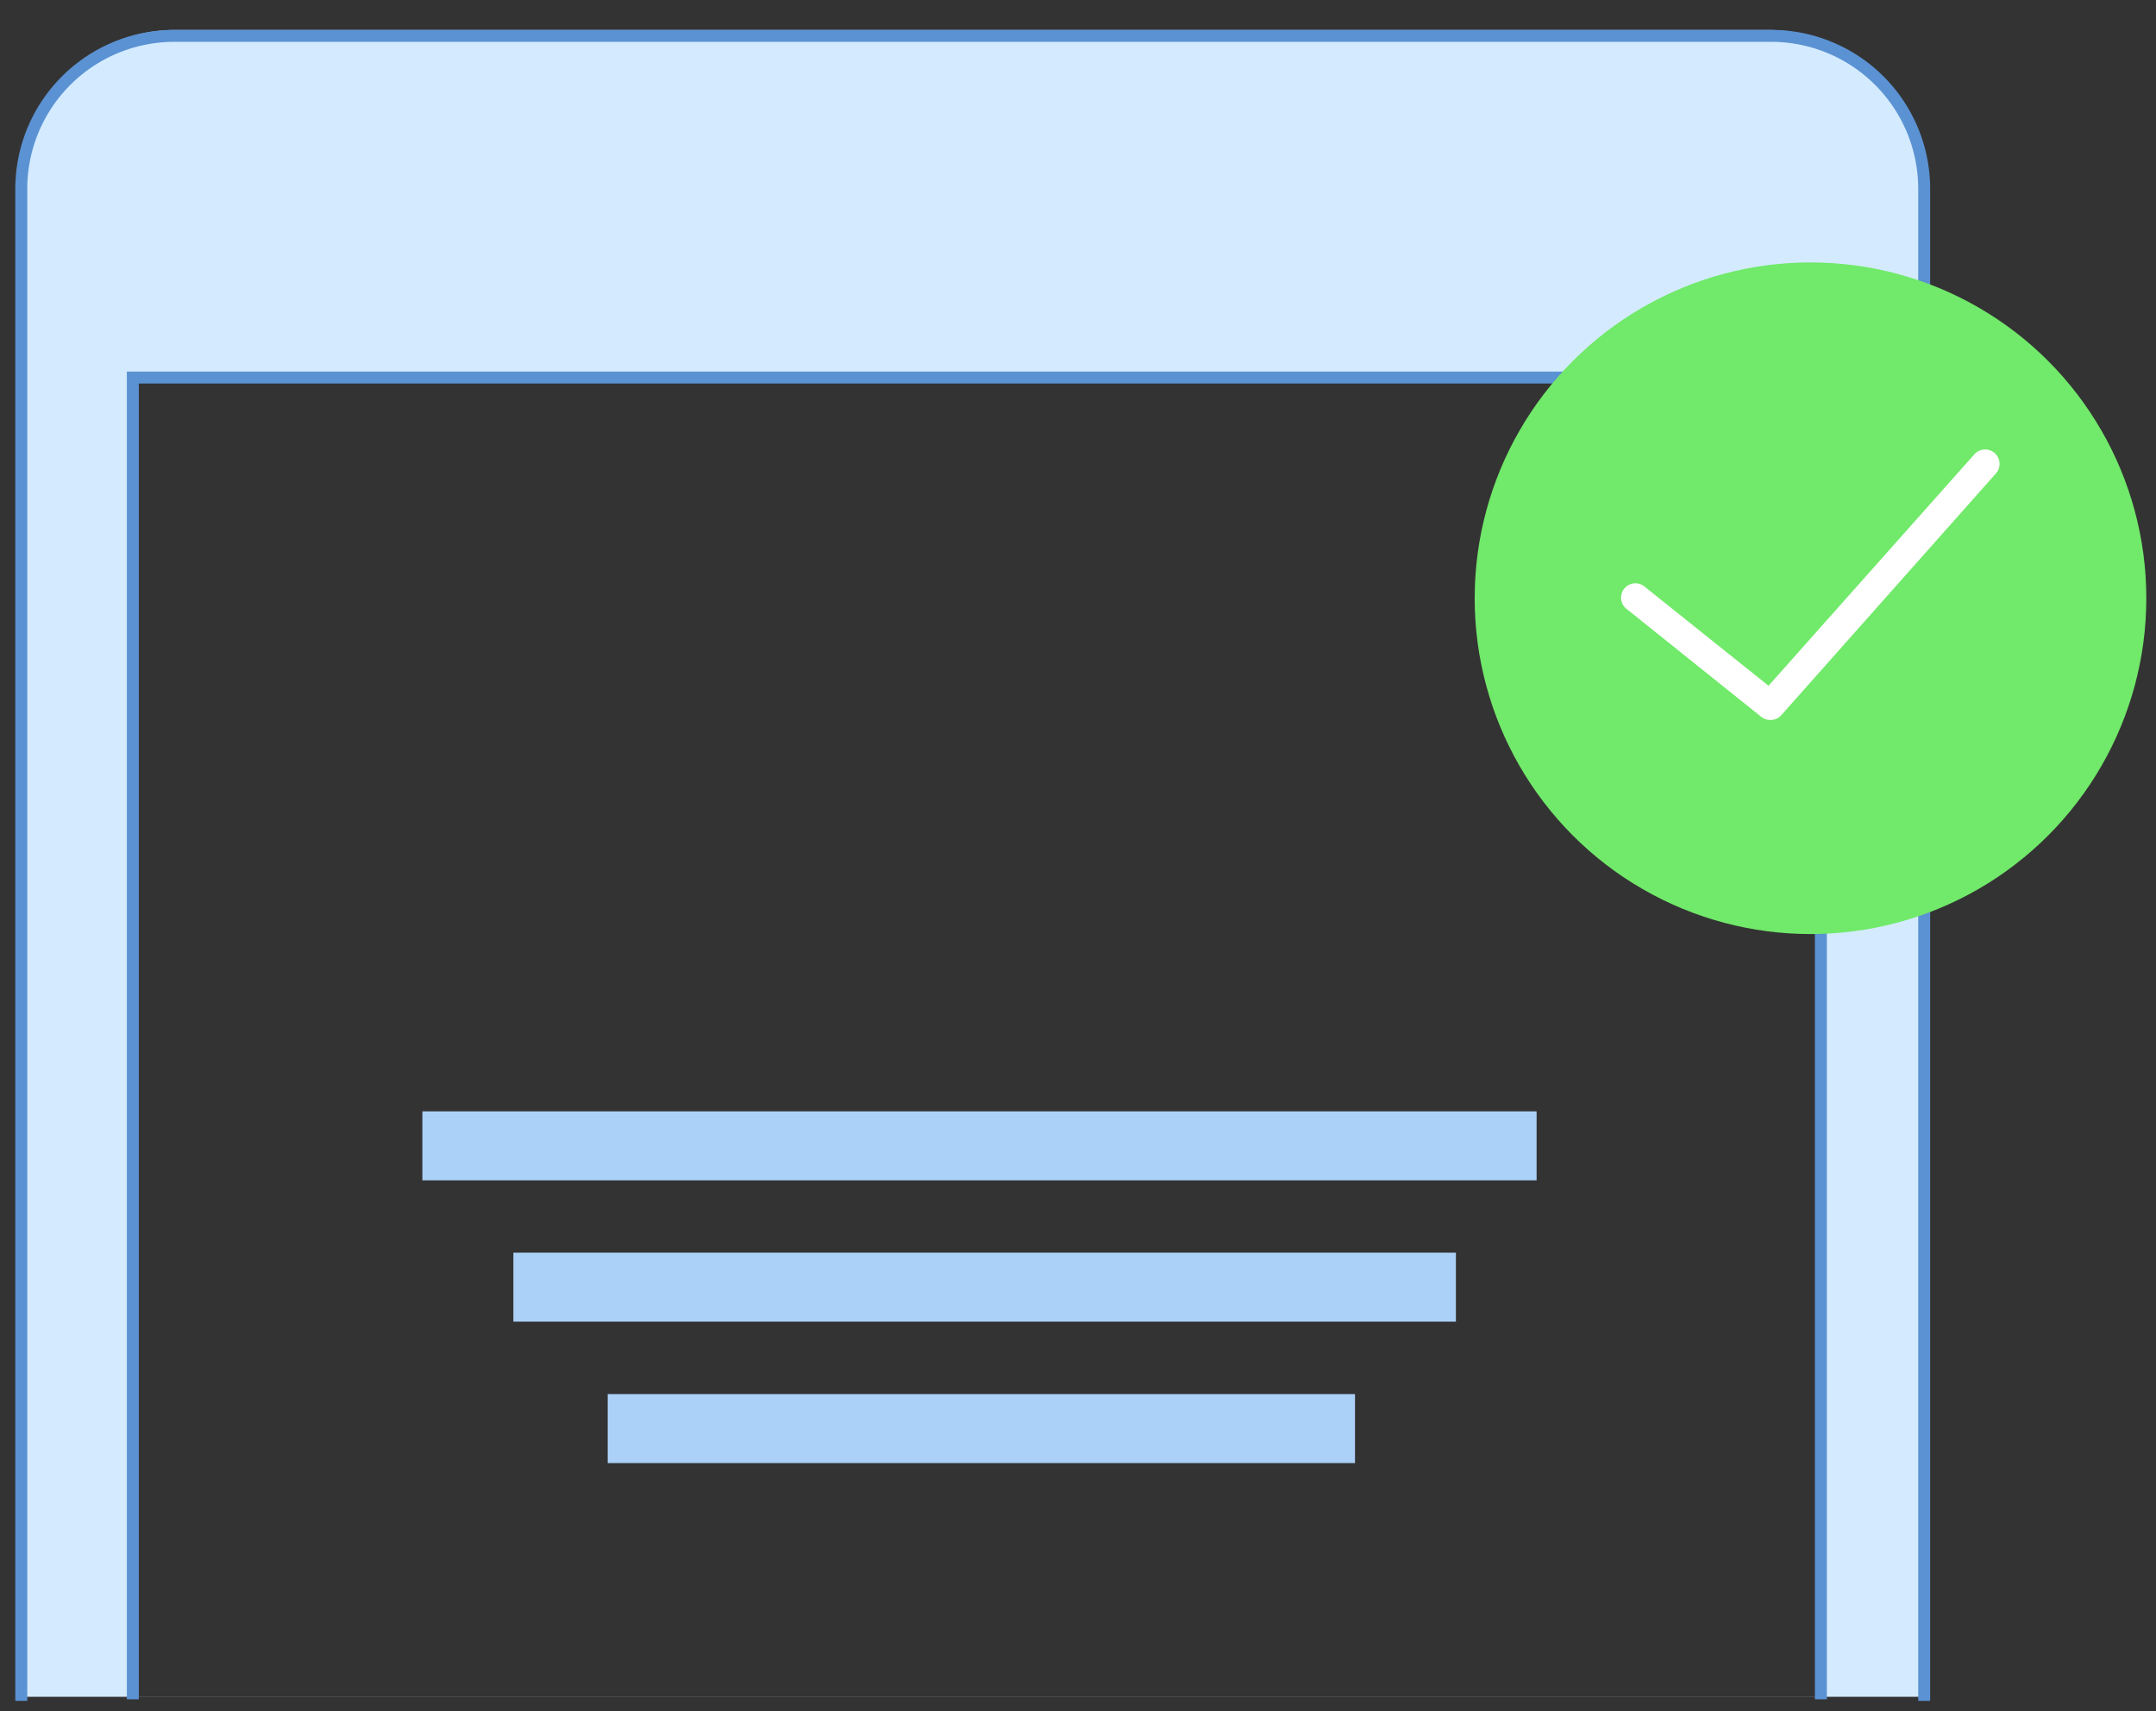 <svg id="Layer_1" data-name="Layer 1" xmlns="http://www.w3.org/2000/svg" viewBox="0 0 180.34 143.13"><rect x="0" y="0" width="180.34" height="143.13" fill="#333333" stroke="none"/><defs><style>.cls-1{fill:#d4ebff;}.cls-2{fill:#5b92d3;}.cls-3{fill:#acd1f8;}.cls-4{fill:#71e96a;}.cls-5{fill:#fff;}</style></defs><title>Artboard 1</title><path class="cls-1" d="M161,141.93H1.54V15.62A13.11,13.11,0,0,1,14.66,2.51H147.93A13.11,13.11,0,0,1,161,15.62ZM152.39,31.64H10.9v110.3H152.39Z"/><path class="cls-2" d="M161.45,142.27h-1V15.79A12.3,12.3,0,0,0,148.16,3.5H14.56A12.3,12.3,0,0,0,2.28,15.79V142.27h-1V15.79A13.3,13.3,0,0,1,14.56,2.5h133.6a13.3,13.3,0,0,1,13.29,13.29Z"/><polygon class="cls-2" points="152.81 142.14 151.81 142.14 151.81 32.08 11.61 32.08 11.61 142.14 10.61 142.14 10.61 31.08 152.81 31.08 152.81 142.14"/><rect class="cls-3" x="35.33" y="92.96" width="93.2" height="5.77"/><rect class="cls-3" x="42.94" y="104.78" width="78.84" height="5.77"/><rect class="cls-3" x="50.83" y="116.61" width="62.51" height="5.77"/><circle class="cls-4" cx="151.44" cy="50.04" r="28.09"/><path class="cls-5" d="M148.07,60.22a1.18,1.18,0,0,1-.75-.26l-11.23-9a1.2,1.2,0,1,1,1.5-1.87l10.34,8.27L165.15,38a1.2,1.2,0,1,1,1.8,1.6L149,59.82A1.18,1.18,0,0,1,148.07,60.22Z"/></svg>